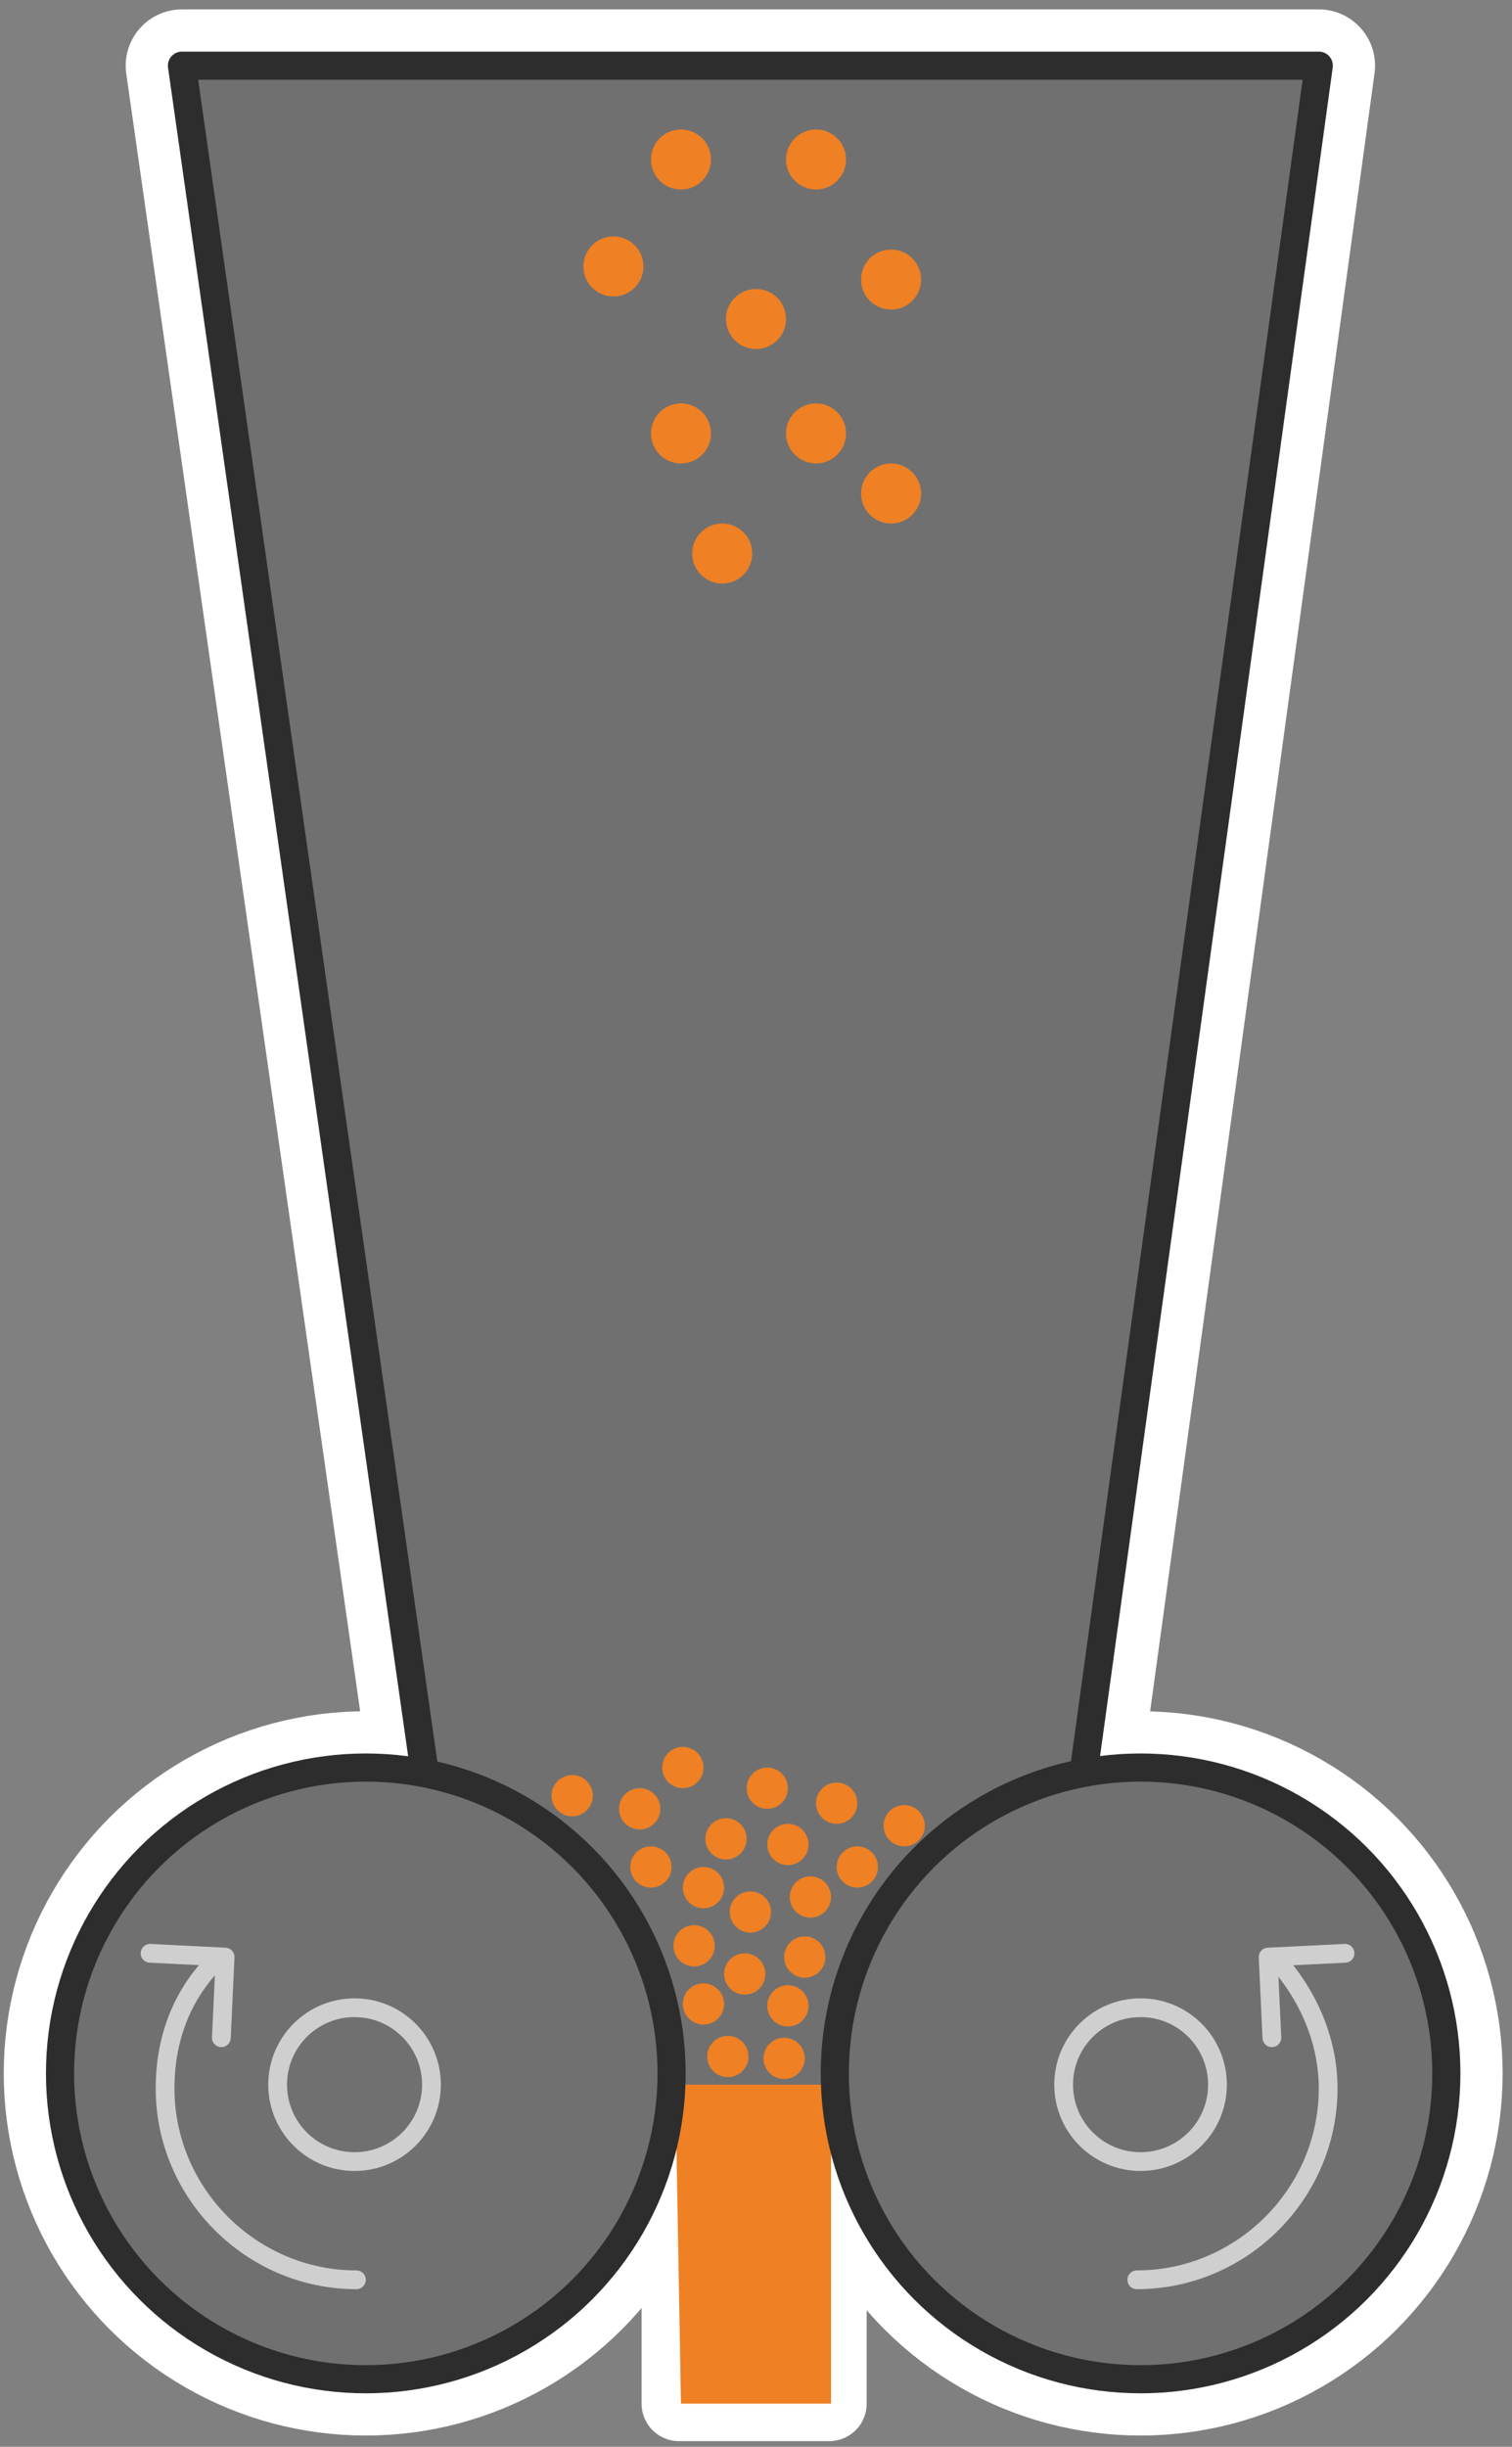 <?xml version="1.0" encoding="utf-8"?>
<!-- Generator: Adobe Illustrator 21.0.2, SVG Export Plug-In . SVG Version: 6.00 Build 0)  -->
<svg version="1.1" xmlns="http://www.w3.org/2000/svg" xmlns:xlink="http://www.w3.org/1999/xlink" x="0px" y="0px" width="80.6px"
	 height="130.4px" viewBox="0 0 80.6 130.4" style="enable-background:new 0 0 80.6 130.4;" xml:space="preserve">
<rect x="0" y="0" width="80.6" height="130.4" fill="#808080" stroke="none"/>
<style type="text/css">
	.st0{display:none;}
	.st1{display:inline;fill:#00FFEA;stroke:#000000;stroke-miterlimit:10;}
	.st2{display:inline;fill:#E87825;}
	.st3{display:inline;fill:#E51313;}
	.st4{fill:none;stroke:#FFFFFF;stroke-width:4;stroke-linecap:round;stroke-linejoin:round;stroke-miterlimit:10;}
	.st5{display:inline;fill:#8C4994;}
	.st6{fill:none;stroke:#FFFFFF;stroke-width:6;stroke-linecap:round;stroke-linejoin:round;stroke-miterlimit:10;}
	.st7{fill:#717070;}
	.st8{fill:#EF8023;}
	.st9{fill:none;stroke:#D0CFD0;stroke-linecap:round;stroke-linejoin:round;stroke-miterlimit:10;}
	.st10{fill:none;stroke:#2D2D2E;stroke-width:1.5;stroke-linecap:round;stroke-linejoin:round;stroke-miterlimit:10;}
</style>
<g id="Layer_2_2_" class="st0">
	<rect x="-9" y="-6.6" class="st1" width="101.4" height="145.9"/>
</g>
<g id="Layer_1">
	<g id="Layer_2" class="st0">
		<rect x="-6.3" y="-0.9" class="st2" width="92.7" height="129.7"/>
	</g>
	<g id="Layer_1_1_">
		<g id="Layer_2_1_" class="st0">
			<rect x="-6.1" y="-3.1" class="st3" width="89.5" height="139"/>
		</g>
		<polyline class="st4" points="36.2,116.5 36.2,128.1 44.2,128.1 44.2,115.5 		"/>
		<g id="Layer_1_18_">
			<g id="Layer_2_13_" class="st0">
				<rect x="-30.3" y="1.1" class="st5" width="144.7" height="107.4"/>
			</g>
			<circle class="st6" cx="60.8" cy="110.5" r="16.3"/>
			<polygon class="st6" points="9.7,3.5 70.3,3.5 56.2,106.4 24.4,106.4 			"/>
			<circle class="st6" cx="19.5" cy="110.5" r="16.3"/>
			<circle class="st7" cx="60.8" cy="110.5" r="16.3"/>
			<polygon class="st7" points="9.7,3.5 70.3,3.5 56.2,111.1 24.4,111.1 			"/>
			<circle class="st7" cx="19.5" cy="110.5" r="16.3"/>
			<circle class="st8" cx="34.1" cy="96.4" r="1.1"/>
			<circle class="st8" cx="36.4" cy="94.2" r="1.1"/>
			<circle class="st8" cx="34.7" cy="99.5" r="1.1"/>
			<circle class="st8" cx="30.5" cy="95.7" r="1.1"/>
			<circle class="st8" cx="38.7" cy="98" r="1.1"/>
			<circle class="st8" cx="37.5" cy="100.6" r="1.1"/>
			<circle class="st8" cx="37" cy="103.7" r="1.1"/>
			<circle class="st8" cx="39.7" cy="105.2" r="1.1"/>
			<circle class="st8" cx="37.5" cy="106.8" r="1.1"/>
			<circle class="st8" cx="38.8" cy="109.6" r="1.1"/>
			<circle class="st8" cx="40" cy="101.9" r="1.1"/>
			<circle class="st8" cx="44.6" cy="96.1" r="1.1"/>
			<circle class="st8" cx="45.7" cy="99.5" r="1.1"/>
			<circle class="st8" cx="48.2" cy="97.3" r="1.1"/>
			<circle class="st8" cx="40.9" cy="95.3" r="1.1"/>
			<circle class="st8" cx="43.2" cy="101.1" r="1.1"/>
			<circle class="st8" cx="42.9" cy="104.3" r="1.1"/>
			<circle class="st8" cx="42" cy="106.9" r="1.1"/>
			<circle class="st8" cx="41.8" cy="109.7" r="1.1"/>
			<circle class="st8" cx="42" cy="98.3" r="1.1"/>
			<circle class="st9" cx="18.9" cy="111.1" r="4.1"/>
			<circle class="st9" cx="60.8" cy="111.1" r="4.1"/>
			<polyline class="st9" points="8,104.1 12,104.3 11.8,108.6 			"/>
			<path class="st9" d="M19,121.5c-5.6,0-10.2-4.6-10.2-10.2c0-2.8,1-5.2,2.9-7"/>
			<polyline class="st9" points="67.8,108.6 67.6,104.3 71.7,104.1 			"/>
			<path class="st9" d="M67.9,104.3c1.7,1.8,2.9,4.3,2.9,7c0,5.6-4.6,10.2-10.2,10.2"/>
			<polyline class="st10" points="22.6,94.2 9.7,3.5 70.3,3.5 57.8,94.2 			"/>
			<g>
				<circle class="st8" cx="43.5" cy="8.5" r="1.6"/>
				<circle class="st8" cx="36.3" cy="8.5" r="1.6"/>
				<circle class="st8" cx="38.5" cy="29.5" r="1.6"/>
				<circle class="st8" cx="40.3" cy="17" r="1.6"/>
				<circle class="st8" cx="32.7" cy="14.2" r="1.6"/>
				<circle class="st8" cx="43.5" cy="23.1" r="1.6"/>
				<circle class="st8" cx="36.3" cy="23.1" r="1.6"/>
				<circle class="st8" cx="47.5" cy="14.9" r="1.6"/>
				<circle class="st8" cx="47.5" cy="26.3" r="1.6"/>
			</g>
			<polygon class="st8" points="44.3,128.1 36.3,128.1 36,111.1 44.3,111.1 			"/>
			<circle class="st10" cx="60.8" cy="110.5" r="16.3"/>
			<circle class="st10" cx="19.5" cy="110.5" r="16.3"/>
		</g>
	</g>
</g>
</svg>
